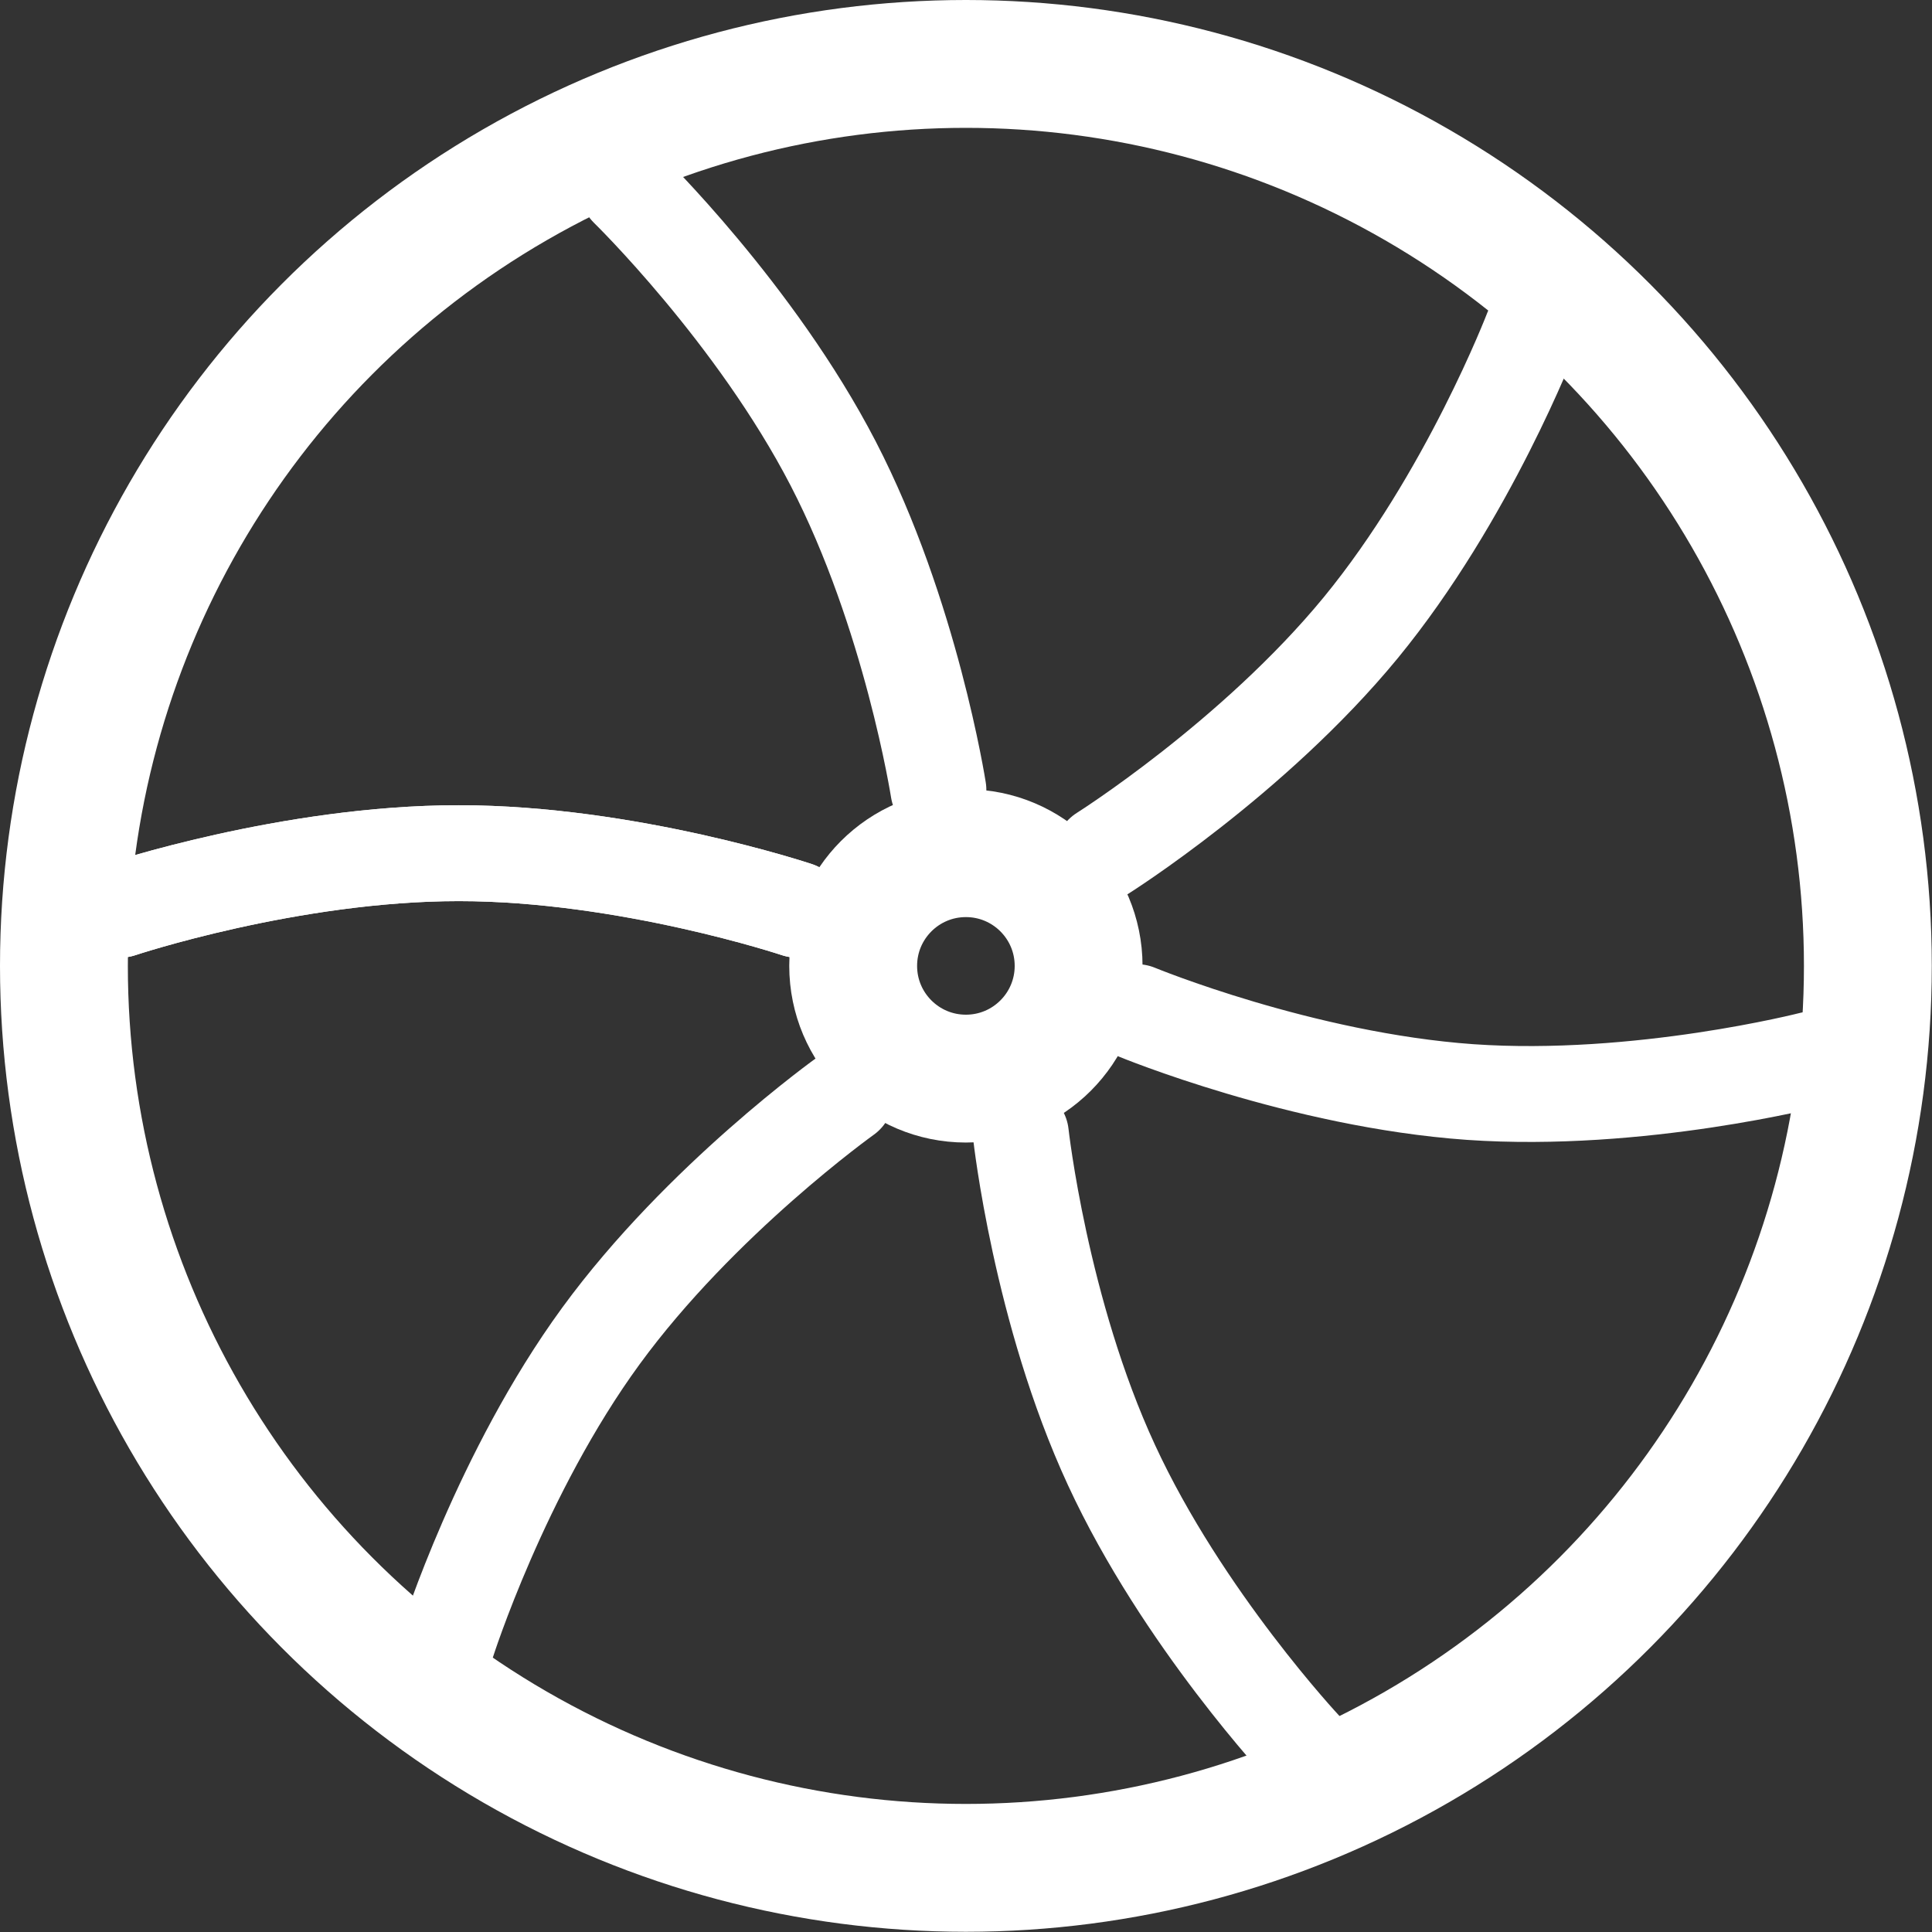 <?xml version="1.0" encoding="UTF-8" standalone="no"?>
<!-- Created with Inkscape (http://www.inkscape.org/) -->

<svg
   width="34.268"
   height="34.268"
   viewBox="0 0 9.067 9.067"
   version="1.1"
   id="svg1"
   xml:space="preserve"
   inkscape:version="1.4.2 (f4327f4, 2025-05-13)"
   sodipodi:docname="FUEL_PUMP_OFF.svg"
   xmlns:inkscape="http://www.inkscape.org/namespaces/inkscape"
   xmlns:sodipodi="http://sodipodi.sourceforge.net/DTD/sodipodi-0.dtd"
   xmlns="http://www.w3.org/2000/svg"
   xmlns:svg="http://www.w3.org/2000/svg"><rect x="0" y="0" width="9.067" height="9.067" fill="#333333" stroke="none"/><sodipodi:namedview
     id="namedview1"
     pagecolor="#ffffff"
     bordercolor="#111111"
     borderopacity="1"
     inkscape:showpageshadow="0"
     inkscape:pageopacity="0"
     inkscape:pagecheckerboard="1"
     inkscape:deskcolor="#d1d1d1"
     inkscape:document-units="px"
     showgrid="true"
     inkscape:zoom="5.751347"
     inkscape:cx="-1.13017"
     inkscape:cy="33.992037"
     inkscape:window-width="1920"
     inkscape:window-height="1009"
     inkscape:window-x="-8"
     inkscape:window-y="-8"
     inkscape:window-maximized="1"
     inkscape:current-layer="layer1"><inkscape:grid
       id="grid2"
       units="px"
       originx="-79.604"
       originy="-47.854"
       spacingx="0.265"
       spacingy="0.265"
       empcolor="#0099e5"
       empopacity="0.302"
       color="#0099e5"
       opacity="0.149"
       empspacing="5"
       enabled="true"
       visible="true" /><inkscape:page
       x="0"
       y="0"
       width="9.067"
       height="9.067"
       id="page2"
       margin="0"
       bleed="0" /></sodipodi:namedview><defs
     id="defs1" /><g
     inkscape:label="Слой 1"
     inkscape:groupmode="layer"
     id="layer1"
     transform="translate(-79.604,-47.854)"><g
       id="g7"
       inkscape:export-filename="FUEL_PUMP_ON.png"
       inkscape:export-xdpi="96"
       inkscape:export-ydpi="96"
       style="stroke:#ffffff;stroke-opacity:1"><circle
         style="fill:none;stroke:#ffffff;stroke-width:0.6;stroke-linecap:round;stroke-linejoin:round;stroke-miterlimit:3.3;stroke-dasharray:none;stroke-opacity:1"
         id="path3"
         r="4.233"
         cy="52.387"
         cx="84.137" /><circle
         style="fill:none;stroke:#ffffff;stroke-width:0.6;stroke-linecap:round;stroke-linejoin:round;stroke-miterlimit:3.3;stroke-dasharray:none;stroke-opacity:1"
         id="path4"
         cx="84.137"
         cy="52.387"
         r="0.529" /><path
         style="fill:none;stroke:#ffffff;stroke-width:0.45;stroke-linecap:round;stroke-linejoin:miter;stroke-dasharray:none;stroke-opacity:1"
         d="m 83.344,52.123 c 0,0 -0.794,-0.265 -1.587,-0.265 -0.794,0 -1.588,0.265 -1.588,0.265"
         id="path6"
         sodipodi:nodetypes="csc" /><path
         style="fill:none;stroke:#ffffff;stroke-width:0.45;stroke-linecap:round;stroke-linejoin:miter;stroke-dasharray:none;stroke-opacity:1"
         d="m 83.344,52.123 c 0,0 -0.794,-0.265 -1.587,-0.265 -0.794,0 -1.588,0.265 -1.588,0.265"
         id="path6-5"
         sodipodi:nodetypes="csc" /><path
         style="fill:none;stroke:#ffffff;stroke-width:0.45;stroke-linecap:round;stroke-linejoin:miter;stroke-dasharray:none;stroke-opacity:1"
         d="m 84.008,51.561 c 0,0 -0.129,-0.827 -0.494,-1.532 -0.365,-0.705 -0.964,-1.289 -0.964,-1.289"
         id="path6-1"
         sodipodi:nodetypes="csc"
         inkscape:transform-center-x="0.85848557"
         inkscape:transform-center-y="-2.2368203" /><path
         style="fill:none;stroke:#ffffff;stroke-width:0.45;stroke-linecap:round;stroke-linejoin:miter;stroke-dasharray:none;stroke-opacity:1"
         d="m 84.778,51.859 c 0,0 0.708,-0.446 1.212,-1.059 0.504,-0.614 0.803,-1.395 0.803,-1.395"
         id="path6-1-1"
         sodipodi:nodetypes="csc"
         inkscape:transform-center-x="-1.5304634"
         inkscape:transform-center-y="-1.4907628" /><path
         style="fill:none;stroke:#ffffff;stroke-width:0.45;stroke-linecap:round;stroke-linejoin:miter;stroke-dasharray:none;stroke-opacity:1"
         d="m 84.939,52.604 c 0,0 0.773,0.319 1.565,0.375 0.792,0.055 1.602,-0.153 1.602,-0.153"
         id="path6-1-1-2"
         sodipodi:nodetypes="csc"
         inkscape:transform-center-x="-2.3851079"
         inkscape:transform-center-y="0.40835401" /><path
         style="fill:none;stroke:#ffffff;stroke-width:0.45;stroke-linecap:round;stroke-linejoin:miter;stroke-dasharray:none;stroke-opacity:1"
         d="m 84.395,53.177 c 0,0 0.092,0.832 0.425,1.552 0.333,0.721 0.905,1.331 0.905,1.331"
         id="path6-1-1-2-7"
         sodipodi:nodetypes="csc"
         inkscape:transform-center-x="-0.92234537"
         inkscape:transform-center-y="2.2311717" /><path
         style="fill:none;stroke:#ffffff;stroke-width:0.45;stroke-linecap:round;stroke-linejoin:miter;stroke-dasharray:none;stroke-opacity:1"
         d="m 83.573,52.997 c 0,0 -0.681,0.486 -1.149,1.127 -0.468,0.641 -0.721,1.439 -0.721,1.439"
         id="path6-1-1-2-7-2"
         sodipodi:nodetypes="csc"
         inkscape:transform-center-x="1.4995927"
         inkscape:transform-center-y="1.8921072" /></g></g></svg>
